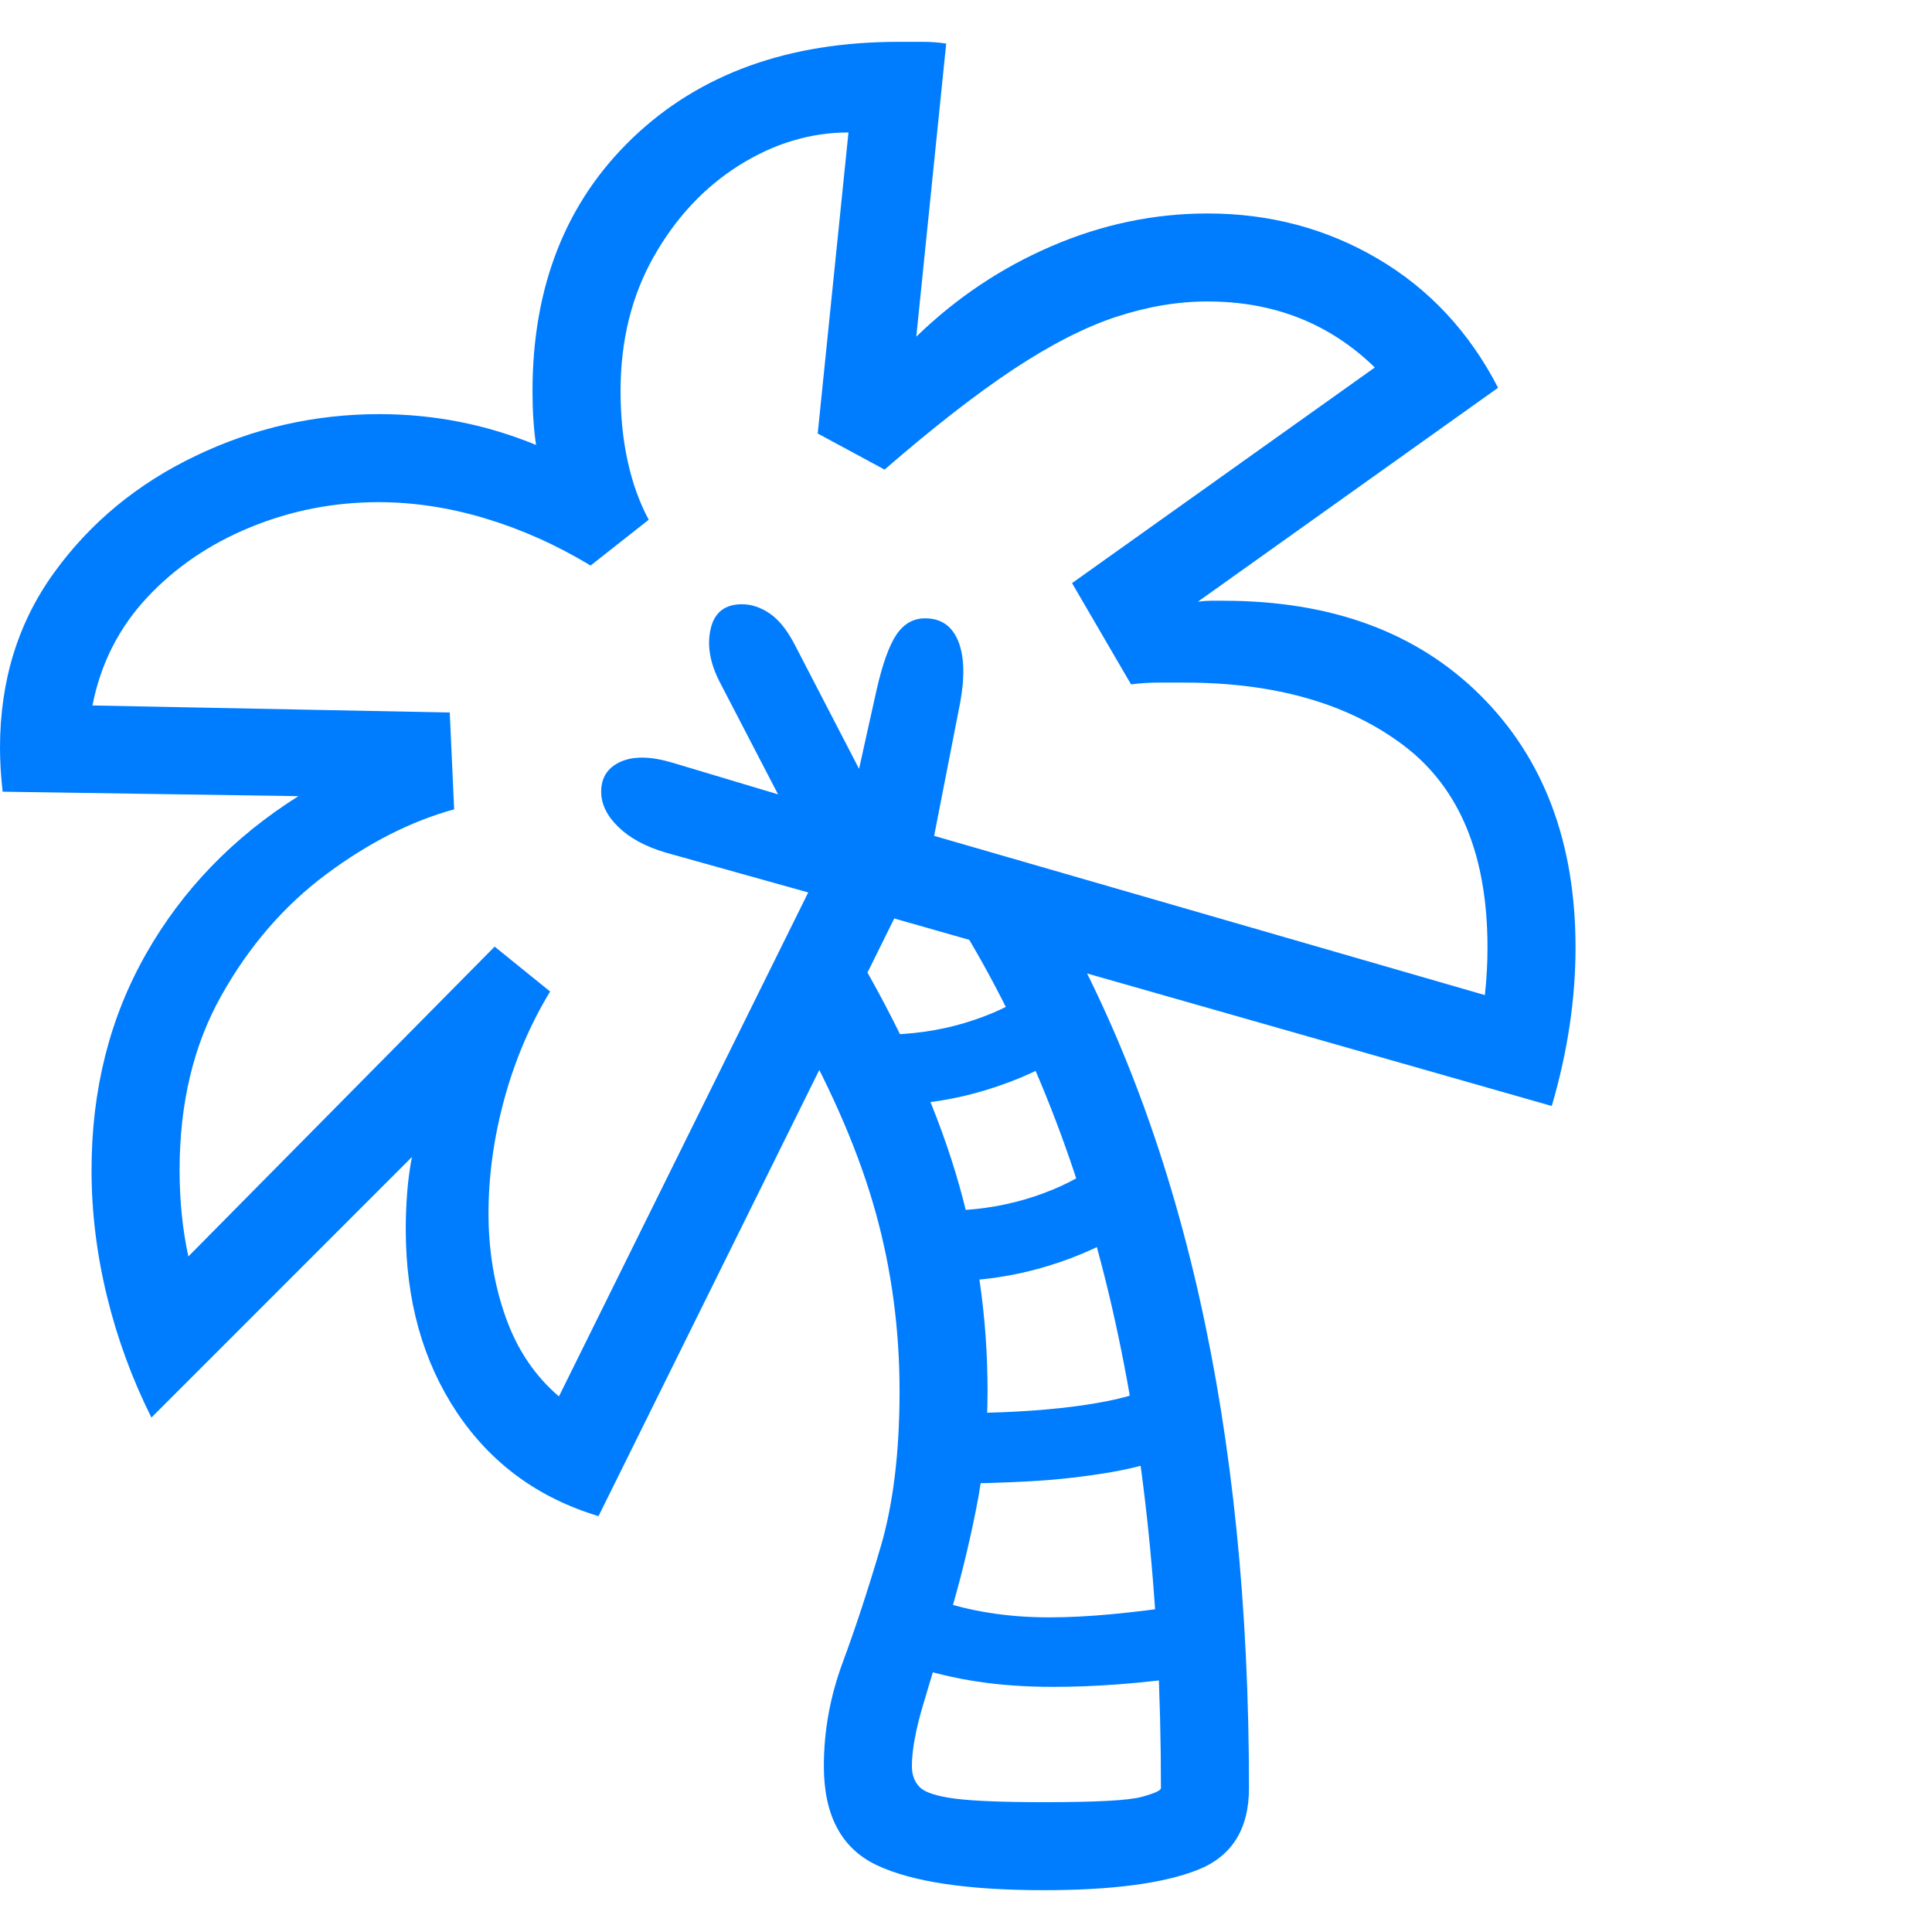 <svg version="1.1" xmlns="http://www.w3.org/2000/svg" style="fill:rgba(0,0,0,1.0)" width="256" height="256" viewBox="0 0 34.297 32.812"><path fill="rgb(0, 125, 255)" d="M10.625 26.172 C9.552 25.849 8.714 25.234 8.109 24.328 C7.505 23.422 7.203 22.339 7.203 21.078 C7.203 20.87 7.211 20.659 7.227 20.445 C7.242 20.232 7.271 20.016 7.312 19.797 L2.688 24.422 C2.344 23.734 2.081 23.016 1.898 22.266 C1.716 21.516 1.625 20.771 1.625 20.031 C1.625 18.604 1.948 17.323 2.594 16.188 C3.24 15.052 4.141 14.12 5.297 13.391 L0.047 13.312 C0.016 13.042 0 12.781 0 12.531 C0 11.344 0.32 10.307 0.961 9.422 C1.602 8.536 2.437 7.846 3.469 7.352 C4.5 6.857 5.589 6.609 6.734 6.609 C7.703 6.609 8.63 6.792 9.516 7.156 C9.474 6.875 9.453 6.557 9.453 6.203 C9.453 4.339 10.047 2.839 11.234 1.703 C12.422 0.568 13.995 -0 15.953 -0 C16.099 -0 16.242 -0 16.383 -0 C16.523 -0 16.661 0.01 16.797 0.031 L16.266 5.234 C16.974 4.547 17.776 4.01 18.672 3.625 C19.568 3.24 20.49 3.047 21.438 3.047 C22.542 3.047 23.549 3.315 24.461 3.852 C25.372 4.388 26.083 5.151 26.594 6.141 L21.266 9.938 C21.349 9.927 21.427 9.922 21.5 9.922 C21.573 9.922 21.646 9.922 21.719 9.922 C23.635 9.922 25.156 10.482 26.281 11.602 C27.406 12.721 27.969 14.214 27.969 16.078 C27.969 16.995 27.828 17.932 27.547 18.891 L15.875 15.562 Z M18.703 29.203 C18.214 29.203 17.763 29.172 17.352 29.109 C16.94 29.047 16.547 28.953 16.172 28.828 L16.578 27.641 C17.193 27.859 17.875 27.969 18.625 27.969 C18.958 27.969 19.323 27.951 19.719 27.914 C20.115 27.878 20.557 27.823 21.047 27.75 L21.234 29 C20.745 29.073 20.292 29.125 19.875 29.156 C19.458 29.188 19.068 29.203 18.703 29.203 Z M16.922 25.594 L16.922 24.344 C17.734 24.344 18.445 24.305 19.055 24.227 C19.664 24.148 20.115 24.042 20.406 23.906 L20.938 25.031 C20.615 25.188 20.211 25.307 19.727 25.391 C19.242 25.474 18.75 25.529 18.25 25.555 C17.75 25.581 17.307 25.594 16.922 25.594 Z M18.531 32.812 C17.177 32.812 16.188 32.664 15.562 32.367 C14.937 32.07 14.625 31.484 14.625 30.609 C14.625 29.984 14.737 29.37 14.961 28.766 C15.185 28.161 15.409 27.479 15.633 26.719 C15.857 25.958 15.969 25.036 15.969 23.953 C15.969 22.859 15.828 21.805 15.547 20.789 C15.266 19.773 14.802 18.682 14.156 17.516 L15.125 16.047 C15.969 17.474 16.581 18.815 16.961 20.07 C17.341 21.326 17.531 22.62 17.531 23.953 C17.531 24.672 17.464 25.37 17.328 26.047 C17.193 26.724 17.036 27.357 16.859 27.945 C16.682 28.534 16.526 29.055 16.391 29.508 C16.255 29.961 16.188 30.328 16.188 30.609 C16.188 30.766 16.234 30.891 16.328 30.984 C16.422 31.078 16.633 31.146 16.961 31.188 C17.289 31.229 17.812 31.25 18.531 31.25 C19.458 31.25 20.036 31.219 20.266 31.156 C20.495 31.094 20.609 31.042 20.609 31 C20.609 27.625 20.281 24.62 19.625 21.984 C18.969 19.349 17.969 17.026 16.625 15.016 L18.641 15.312 C20.995 19.375 22.172 24.604 22.172 31 C22.172 31.729 21.867 32.214 21.258 32.453 C20.648 32.693 19.74 32.812 18.531 32.812 Z M16.797 22 L16.75 20.75 C17.26 20.75 17.745 20.682 18.203 20.547 C18.661 20.411 19.057 20.229 19.391 20 L20.109 21.031 C19.682 21.323 19.177 21.557 18.594 21.734 C18.01 21.911 17.411 22 16.797 22 Z M15.703 18.875 L15.656 17.625 C16.167 17.625 16.651 17.557 17.109 17.422 C17.568 17.286 17.964 17.104 18.297 16.875 L19.016 17.906 C18.589 18.198 18.083 18.432 17.5 18.609 C16.917 18.786 16.318 18.875 15.703 18.875 Z M9.922 24.047 L15.062 13.656 L26.359 16.922 C26.391 16.641 26.406 16.359 26.406 16.078 C26.406 14.443 25.914 13.25 24.93 12.5 C23.945 11.75 22.646 11.375 21.031 11.375 C20.875 11.375 20.719 11.375 20.562 11.375 C20.406 11.375 20.245 11.385 20.078 11.406 L19.031 9.609 L24.406 5.781 C23.604 5 22.615 4.609 21.438 4.609 C20.906 4.609 20.365 4.701 19.812 4.883 C19.26 5.065 18.654 5.375 17.992 5.812 C17.331 6.25 16.568 6.844 15.703 7.594 L14.516 6.953 L15.062 1.609 C14.385 1.609 13.737 1.805 13.117 2.195 C12.497 2.586 11.992 3.128 11.602 3.82 C11.211 4.513 11.016 5.307 11.016 6.203 C11.016 6.641 11.057 7.052 11.141 7.438 C11.224 7.823 11.349 8.172 11.516 8.484 L10.484 9.297 C9.88 8.932 9.258 8.654 8.617 8.461 C7.977 8.268 7.344 8.172 6.719 8.172 C5.927 8.172 5.169 8.32 4.445 8.617 C3.721 8.914 3.109 9.331 2.609 9.867 C2.109 10.404 1.786 11.042 1.641 11.781 L7.984 11.906 L8.062 13.625 C7.302 13.833 6.547 14.216 5.797 14.773 C5.047 15.331 4.424 16.049 3.93 16.93 C3.435 17.81 3.188 18.844 3.188 20.031 C3.188 20.573 3.24 21.083 3.344 21.562 L8.781 16.062 L9.766 16.859 C9.411 17.443 9.141 18.078 8.953 18.766 C8.766 19.453 8.672 20.13 8.672 20.797 C8.672 21.453 8.773 22.068 8.977 22.641 C9.18 23.214 9.495 23.682 9.922 24.047 Z M16.281 15.641 L11.812 14.391 C11.458 14.286 11.18 14.135 10.977 13.938 C10.773 13.74 10.672 13.531 10.672 13.312 C10.672 13.062 10.786 12.885 11.016 12.781 C11.245 12.677 11.552 12.682 11.938 12.797 L13.812 13.359 L12.766 11.344 C12.599 11.01 12.549 10.701 12.617 10.414 C12.685 10.128 12.87 9.984 13.172 9.984 C13.339 9.984 13.503 10.039 13.664 10.148 C13.826 10.258 13.974 10.443 14.109 10.703 L15.25 12.906 L15.562 11.5 C15.667 11.042 15.784 10.716 15.914 10.523 C16.044 10.331 16.214 10.234 16.422 10.234 C16.703 10.234 16.898 10.367 17.008 10.633 C17.117 10.898 17.13 11.26 17.047 11.719 Z M34.297 27.344" /></svg>